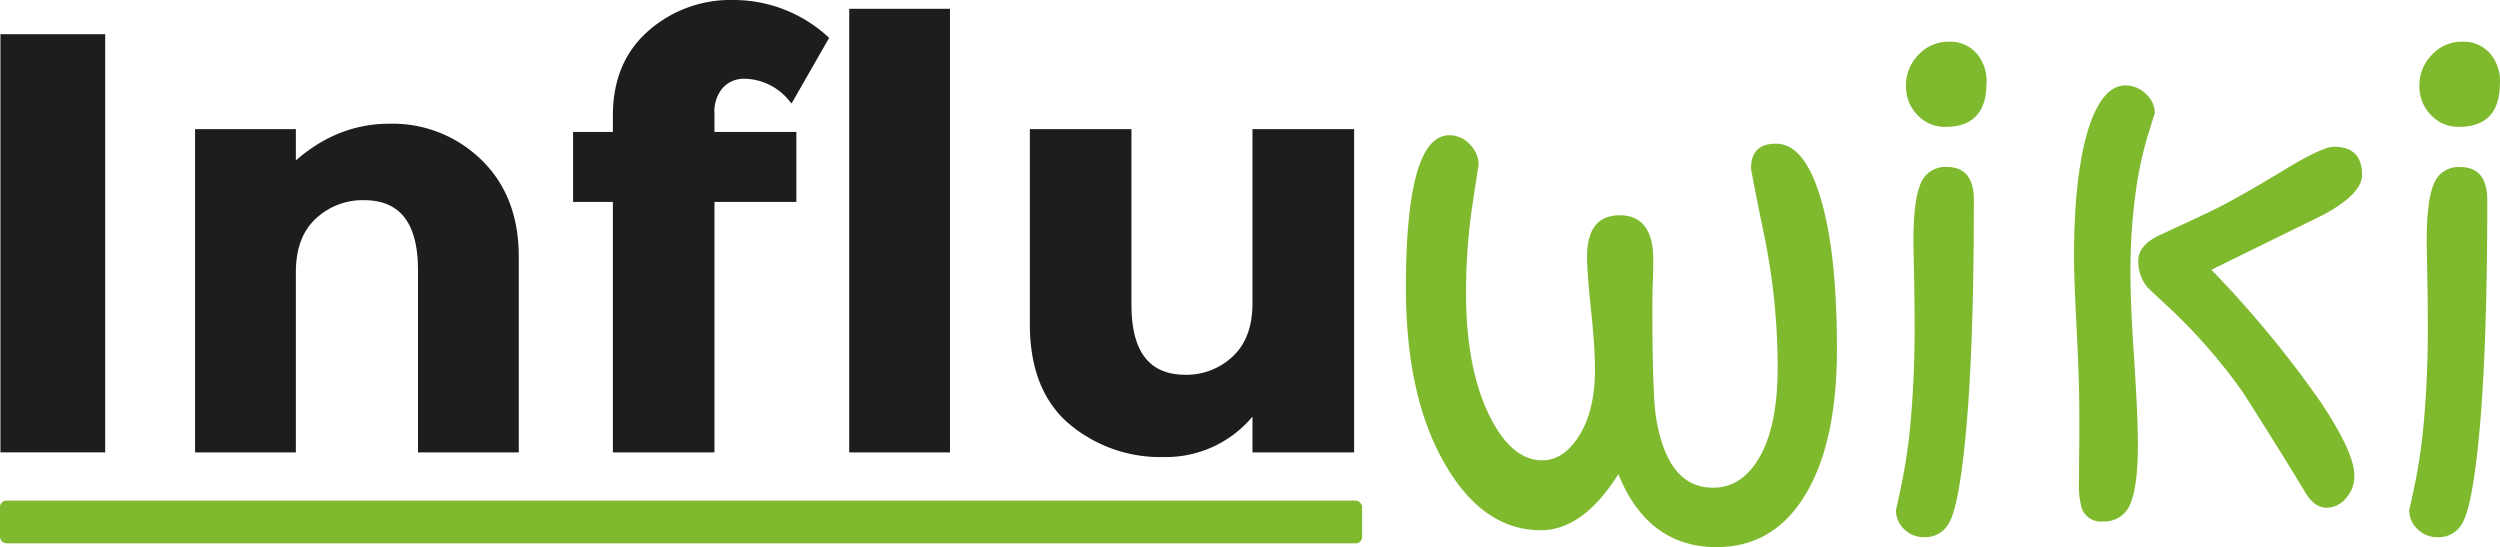 <svg xmlns="http://www.w3.org/2000/svg" viewBox="0 0 396.9 86.89"><defs><style>.cls-1{fill:#1d1d1b;stroke:#1d1d1b;stroke-miterlimit:10;}.cls-2{fill:#7fba2e;}</style></defs><g id="Capa_2" data-name="Capa 2"><g id="Capa_1-2" data-name="Capa 1"><path class="cls-1" d="M.57,5.93H16.2V71.32H.57Z"/><path class="cls-1" d="M46.47,43.25V71.32h-15V21h15V26.6q6.83-6.45,15.34-6.46A19.67,19.67,0,0,1,76.1,25.76q5.76,5.61,5.76,15V71.32h-15V42.88q0-11.61-9.12-11.6a11.34,11.34,0,0,0-7.87,3Q46.47,37.35,46.47,43.25Z"/><path class="cls-1" d="M112.93,18.09v3.36h13V31.56h-13V71.32H97.8V31.56H91.48V21.45H97.8V18.37q0-8.23,5.36-13A19.23,19.23,0,0,1,116.49.5,21.68,21.68,0,0,1,131,6.11l-5.41,9.45A9.86,9.86,0,0,0,118.25,12a5.08,5.08,0,0,0-3.81,1.54A6.26,6.26,0,0,0,112.93,18.09Z"/><path class="cls-1" d="M150.32,71.32h-15V1.9h15Z"/><path class="cls-1" d="M199.34,48.12V21h15.14V71.32H199.34V64.67a17.39,17.39,0,0,1-14.48,7.39A22,22,0,0,1,170,66.87q-6-5.19-6-15.39V21h15.13V48.4q0,11.6,9.12,11.6A11.19,11.19,0,0,0,196,57Q199.35,53.92,199.34,48.12Z"/><path class="cls-2" d="M291.63,55.41q0,15.14-5.21,23.45-5,8-13.9,8-10.89,0-15.59-11.58-5.6,8.89-12.3,8.9-9,0-15-10.12-6.43-10.76-6.43-28.36,0-24.22,6.9-24.23a4.41,4.41,0,0,1,3.24,1.44,4.65,4.65,0,0,1,1.41,3.38q0-.34-1,6.32a93.33,93.33,0,0,0-1,13.92q0,12,3.76,19.55,3.48,7,8.36,7,3.42,0,5.89-4t2.46-10.43q0-3.45-.63-9.44t-.63-8.46c0-4.38,1.73-6.57,5.21-6.57s5.3,2.35,5.3,7c0,.72,0,2-.07,3.7s-.07,3.11-.07,4.09q0,13.82.61,17.46,1.83,11,9,11,4.69,0,7.49-5t2.79-14.18a103.78,103.78,0,0,0-2.11-20.75Q278,27.15,278,26.71q0-3.9,3.94-3.9,4.45,0,7,8.32Q291.64,39.8,291.63,55.41Z"/><path class="cls-2" d="M313.37,31.77q0,29.33-2,43.34c-.53,3.77-1.13,6.3-1.78,7.59a4.26,4.26,0,0,1-4.09,2.58A4.38,4.38,0,0,1,302.29,84,4.17,4.17,0,0,1,301,80.9c0,.17.25-1,.75-3.35a88.32,88.32,0,0,0,1.46-9.3,165.05,165.05,0,0,0,.75-16.54q0-4-.09-8.41c-.07-2.95-.1-4.56-.1-4.82q0-6.57,1.08-9.15a4.18,4.18,0,0,1,4.23-2.82Q313.37,26.51,313.37,31.77Zm2-18.54q0,6.91-6.53,6.91a5.89,5.89,0,0,1-4.44-1.9,6.4,6.4,0,0,1-1.8-4.57,6.84,6.84,0,0,1,2-5,6.42,6.42,0,0,1,4.83-2.05,5.56,5.56,0,0,1,4.32,1.8A6.78,6.78,0,0,1,315.39,13.23Z"/><path class="cls-2" d="M342.11,18c0-.07-.35,1-1,3.11a57.75,57.75,0,0,0-1.88,8.23,93,93,0,0,0-1,14.35q0,4.43.59,13.38t.59,13.52c0,4.32-.38,7.38-1.13,9.2a4.39,4.39,0,0,1-4.37,3,3.25,3.25,0,0,1-3.38-2,13.21,13.21,0,0,1-.47-4.28q0-2.43.05-6.08c0-2.44,0-4.06,0-4.87q0-5-.42-13.23t-.42-11.48q0-12.95,2.25-20.29,2.22-7,5.92-7a4.59,4.59,0,0,1,3.26,1.37A4.16,4.16,0,0,1,342.11,18ZM375,27.77q0,3-6.1,6.31l-17.82,8.75a169.3,169.3,0,0,1,17.21,20.8q5.49,8.17,5.49,11.87a5.19,5.19,0,0,1-1.34,3.6,4,4,0,0,1-3.07,1.51c-1.26,0-2.35-.76-3.29-2.28q-3.44-5.74-10-16.06a88.84,88.84,0,0,0-12.39-14.06c-1.81-1.69-2.75-2.56-2.81-2.63a6.66,6.66,0,0,1-1.41-4.23c0-1.49,1-2.77,3-3.84q4.13-1.9,8.26-3.85t12.77-7.2c3.54-2.1,5.89-3.16,7.05-3.16Q375,23.3,375,27.77Z"/><path class="cls-2" d="M394.88,31.77q0,29.33-2,43.34c-.53,3.77-1.13,6.3-1.78,7.59A4.26,4.26,0,0,1,387,85.28,4.39,4.39,0,0,1,383.8,84a4.16,4.16,0,0,1-1.31-3.09c0,.17.25-1,.75-3.35a88.49,88.49,0,0,0,1.45-9.3,165.05,165.05,0,0,0,.75-16.54q0-4-.09-8.41c-.06-2.95-.09-4.56-.09-4.82q0-6.57,1.08-9.15a4.18,4.18,0,0,1,4.22-2.82Q394.88,26.51,394.88,31.77Zm2-18.54q0,6.91-6.53,6.91a5.86,5.86,0,0,1-4.43-1.9,6.36,6.36,0,0,1-1.81-4.57,6.88,6.88,0,0,1,2-5,6.45,6.45,0,0,1,4.84-2.05,5.59,5.59,0,0,1,4.32,1.8A6.82,6.82,0,0,1,396.9,13.23Z"/><rect class="cls-2" y="79.48" width="216.25" height="6.78" rx="1.01"/></g></g></svg>